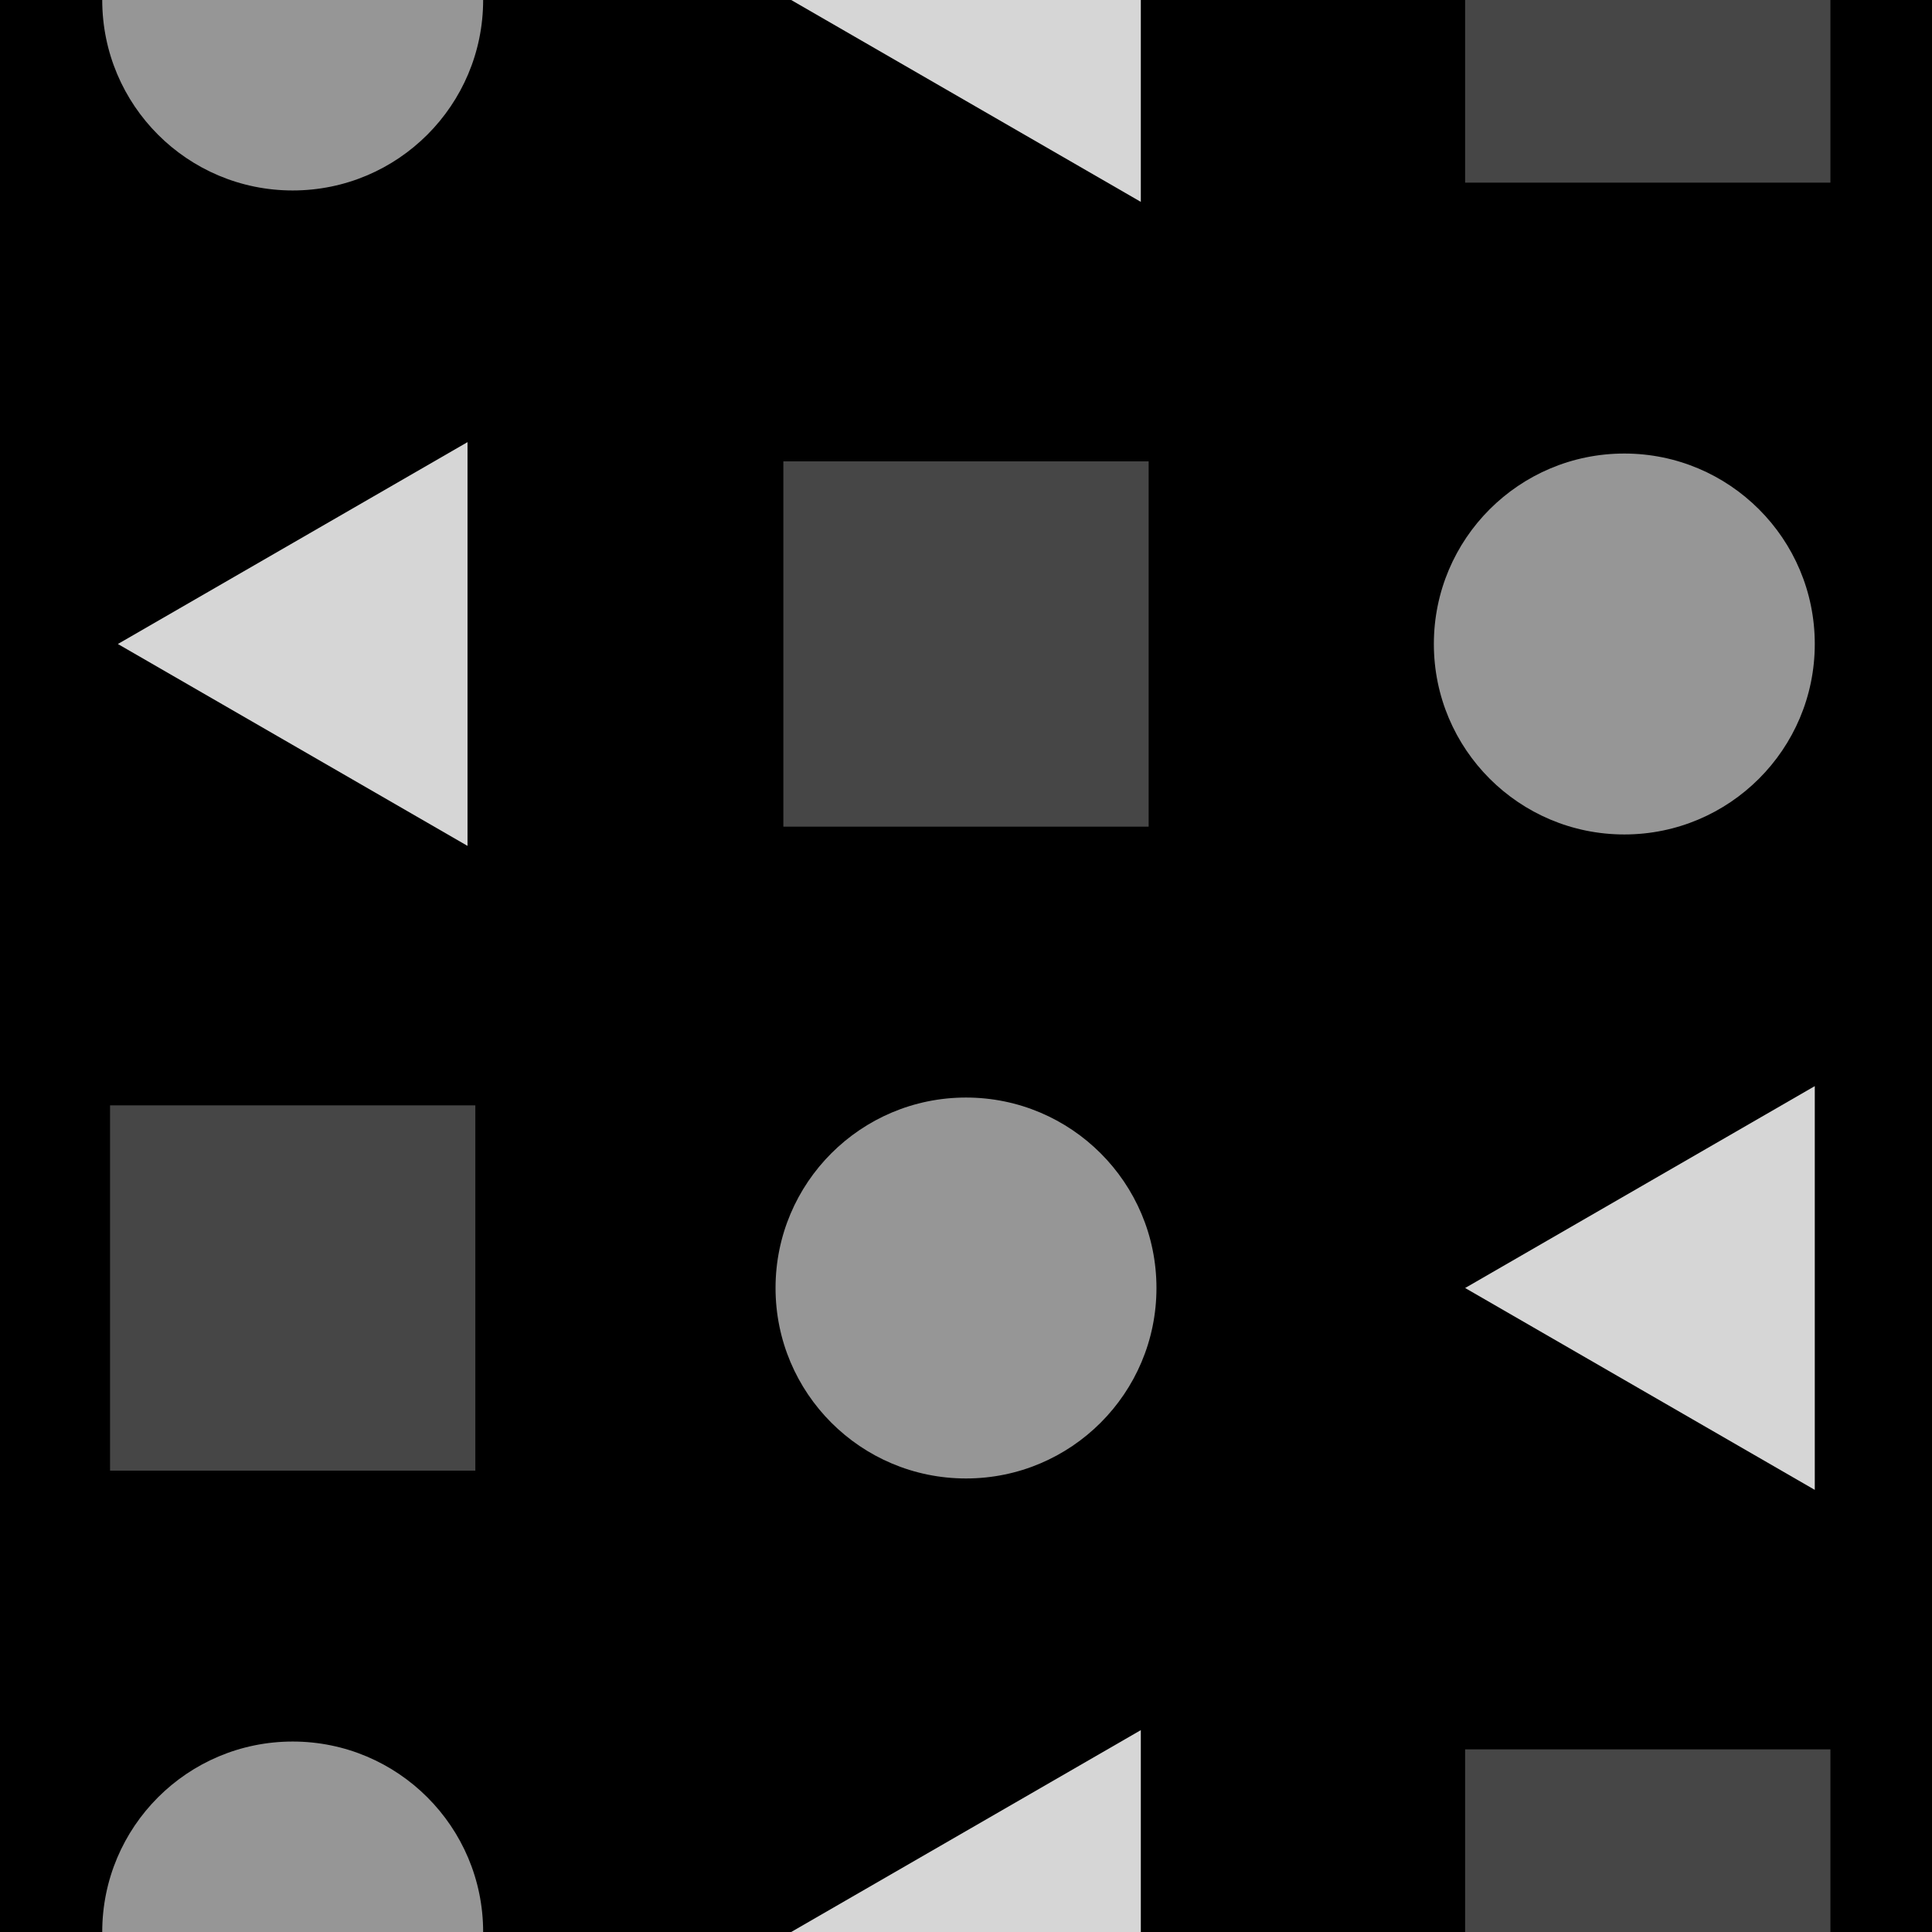 <?xml version="1.0" encoding="utf-8"?>
<!-- Generator: Adobe Illustrator 16.0.0, SVG Export Plug-In . SVG Version: 6.00 Build 0)  -->
<!DOCTYPE svg PUBLIC "-//W3C//DTD SVG 1.1//EN" "http://www.w3.org/Graphics/SVG/1.1/DTD/svg11.dtd">
<svg version="1.1" xmlns="http://www.w3.org/2000/svg" xmlns:xlink="http://www.w3.org/1999/xlink" x="0px" y="0px" width="220px"
	 height="220px" viewBox="0 0 220 220" enable-background="new 0 0 220 220" xml:space="preserve">
<g id="bg" display="none">
</g>
<g id="Layer_3">
</g>
<g id="Layer_1">
	<g>
		<defs>
			<rect id="SVGID_29_" x="-5190.076" y="-3000" width="220" height="220"/>
		</defs>
		<clipPath id="SVGID_2_">
			<use xlink:href="#SVGID_29_"  overflow="visible"/>
		</clipPath>
	</g>
	<g>
		<defs>
			<rect id="SVGID_31_" x="-3990.076" y="-3000" width="220" height="220"/>
		</defs>
		<clipPath id="SVGID_4_">
			<use xlink:href="#SVGID_31_"  overflow="visible"/>
		</clipPath>
	</g>
	<g>
		<defs>
			<rect id="SVGID_33_" x="-3390.076" y="-3000" width="220" height="220"/>
		</defs>
		<clipPath id="SVGID_6_">
			<use xlink:href="#SVGID_33_"  overflow="visible"/>
		</clipPath>
	</g>
	<g>
		<defs>
			<rect id="SVGID_35_" x="-3690.076" y="-3000" width="220" height="220"/>
		</defs>
		<clipPath id="SVGID_8_">
			<use xlink:href="#SVGID_35_"  overflow="visible"/>
		</clipPath>
	</g>
	<g>
		<defs>
			<rect id="SVGID_37_" x="-4890.076" y="-3000" width="220" height="220"/>
		</defs>
		<clipPath id="SVGID_10_">
			<use xlink:href="#SVGID_37_"  overflow="visible"/>
		</clipPath>
	</g>
	<g>
		<defs>
			<rect id="SVGID_39_" x="-4290.076" y="-3000" width="220" height="220"/>
		</defs>
		<clipPath id="SVGID_12_">
			<use xlink:href="#SVGID_39_"  overflow="visible"/>
		</clipPath>
	</g>
	<g>
		<defs>
			<rect id="SVGID_411_" x="-1800" y="-3000" width="220" height="220"/>
		</defs>
		<clipPath id="SVGID_14_">
			<use xlink:href="#SVGID_411_"  overflow="visible"/>
		</clipPath>
	</g>
	<g>
		<defs>
			<rect id="SVGID_413_" x="-600" y="-3000" width="220" height="220"/>
		</defs>
		<clipPath id="SVGID_16_">
			<use xlink:href="#SVGID_413_"  overflow="visible"/>
		</clipPath>
	</g>
	<g>
		<defs>
			<rect id="SVGID_415_" x="0" y="-3000" width="220" height="220"/>
		</defs>
		<clipPath id="SVGID_18_">
			<use xlink:href="#SVGID_415_"  overflow="visible"/>
		</clipPath>
	</g>
	<g>
		<defs>
			<rect id="SVGID_417_" x="-300" y="-3000" width="220" height="220"/>
		</defs>
		<clipPath id="SVGID_20_">
			<use xlink:href="#SVGID_417_"  overflow="visible"/>
		</clipPath>
	</g>
	<g>
		<defs>
			<rect id="SVGID_419_" x="-1500" y="-3000" width="220" height="220"/>
		</defs>
		<clipPath id="SVGID_22_">
			<use xlink:href="#SVGID_419_"  overflow="visible"/>
		</clipPath>
	</g>
	<g>
		<defs>
			<rect id="SVGID_421_" x="-900" y="-3000" width="220" height="220"/>
		</defs>
		<clipPath id="SVGID_24_">
			<use xlink:href="#SVGID_421_"  overflow="visible"/>
		</clipPath>
	</g>
	<g>
		<defs>
			<rect id="SVGID_759_" width="220" height="220"/>
		</defs>
		<clipPath id="SVGID_26_">
			<use xlink:href="#SVGID_759_"  overflow="visible"/>
		</clipPath>
		<rect clip-path="url(#SVGID_26_)" width="220" height="220"/>
		<circle clip-path="url(#SVGID_26_)" fill="#969696" cx="33.329" cy="0" r="21.688"/>
		<circle clip-path="url(#SVGID_26_)" fill="#969696" cx="33.329" cy="220" r="21.688"/>
		<polygon clip-path="url(#SVGID_26_)" fill="#D6D6D6" points="13.422,73.334 33.33,84.827 53.237,96.321 53.237,73.334 
			53.237,50.346 33.33,61.84 		"/>
		<rect x="12.531" y="125.869" clip-path="url(#SVGID_26_)" fill="#464646" width="41.596" height="41.596"/>
		<polygon clip-path="url(#SVGID_26_)" fill="#D6D6D6" points="90.092,0 110,11.494 129.907,22.987 129.907,0 129.907,-22.987 
			110,-11.493 		"/>
		<polygon clip-path="url(#SVGID_26_)" fill="#D6D6D6" points="90.092,220 110,231.494 129.907,242.987 129.907,220 
			129.907,197.013 110,208.507 		"/>
		<polygon clip-path="url(#SVGID_26_)" fill="#D6D6D6" points="166.837,146.667 186.745,158.16 206.652,169.654 206.652,146.667 
			206.652,123.679 186.745,135.173 		"/>
		<rect x="89.202" y="52.536" clip-path="url(#SVGID_26_)" fill="#464646" width="41.596" height="41.596"/>
		<rect x="166.837" y="-20.798" clip-path="url(#SVGID_26_)" fill="#464646" width="41.596" height="41.596"/>
		<rect x="166.837" y="199.202" clip-path="url(#SVGID_26_)" fill="#464646" width="41.596" height="41.596"/>
		<circle clip-path="url(#SVGID_26_)" fill="#969696" cx="110" cy="146.667" r="21.688"/>
		<circle clip-path="url(#SVGID_26_)" fill="#969696" cx="184.964" cy="73.333" r="21.688"/>
		<rect clip-path="url(#SVGID_26_)" fill="none" width="220" height="220"/>
	</g>
</g>
</svg>
